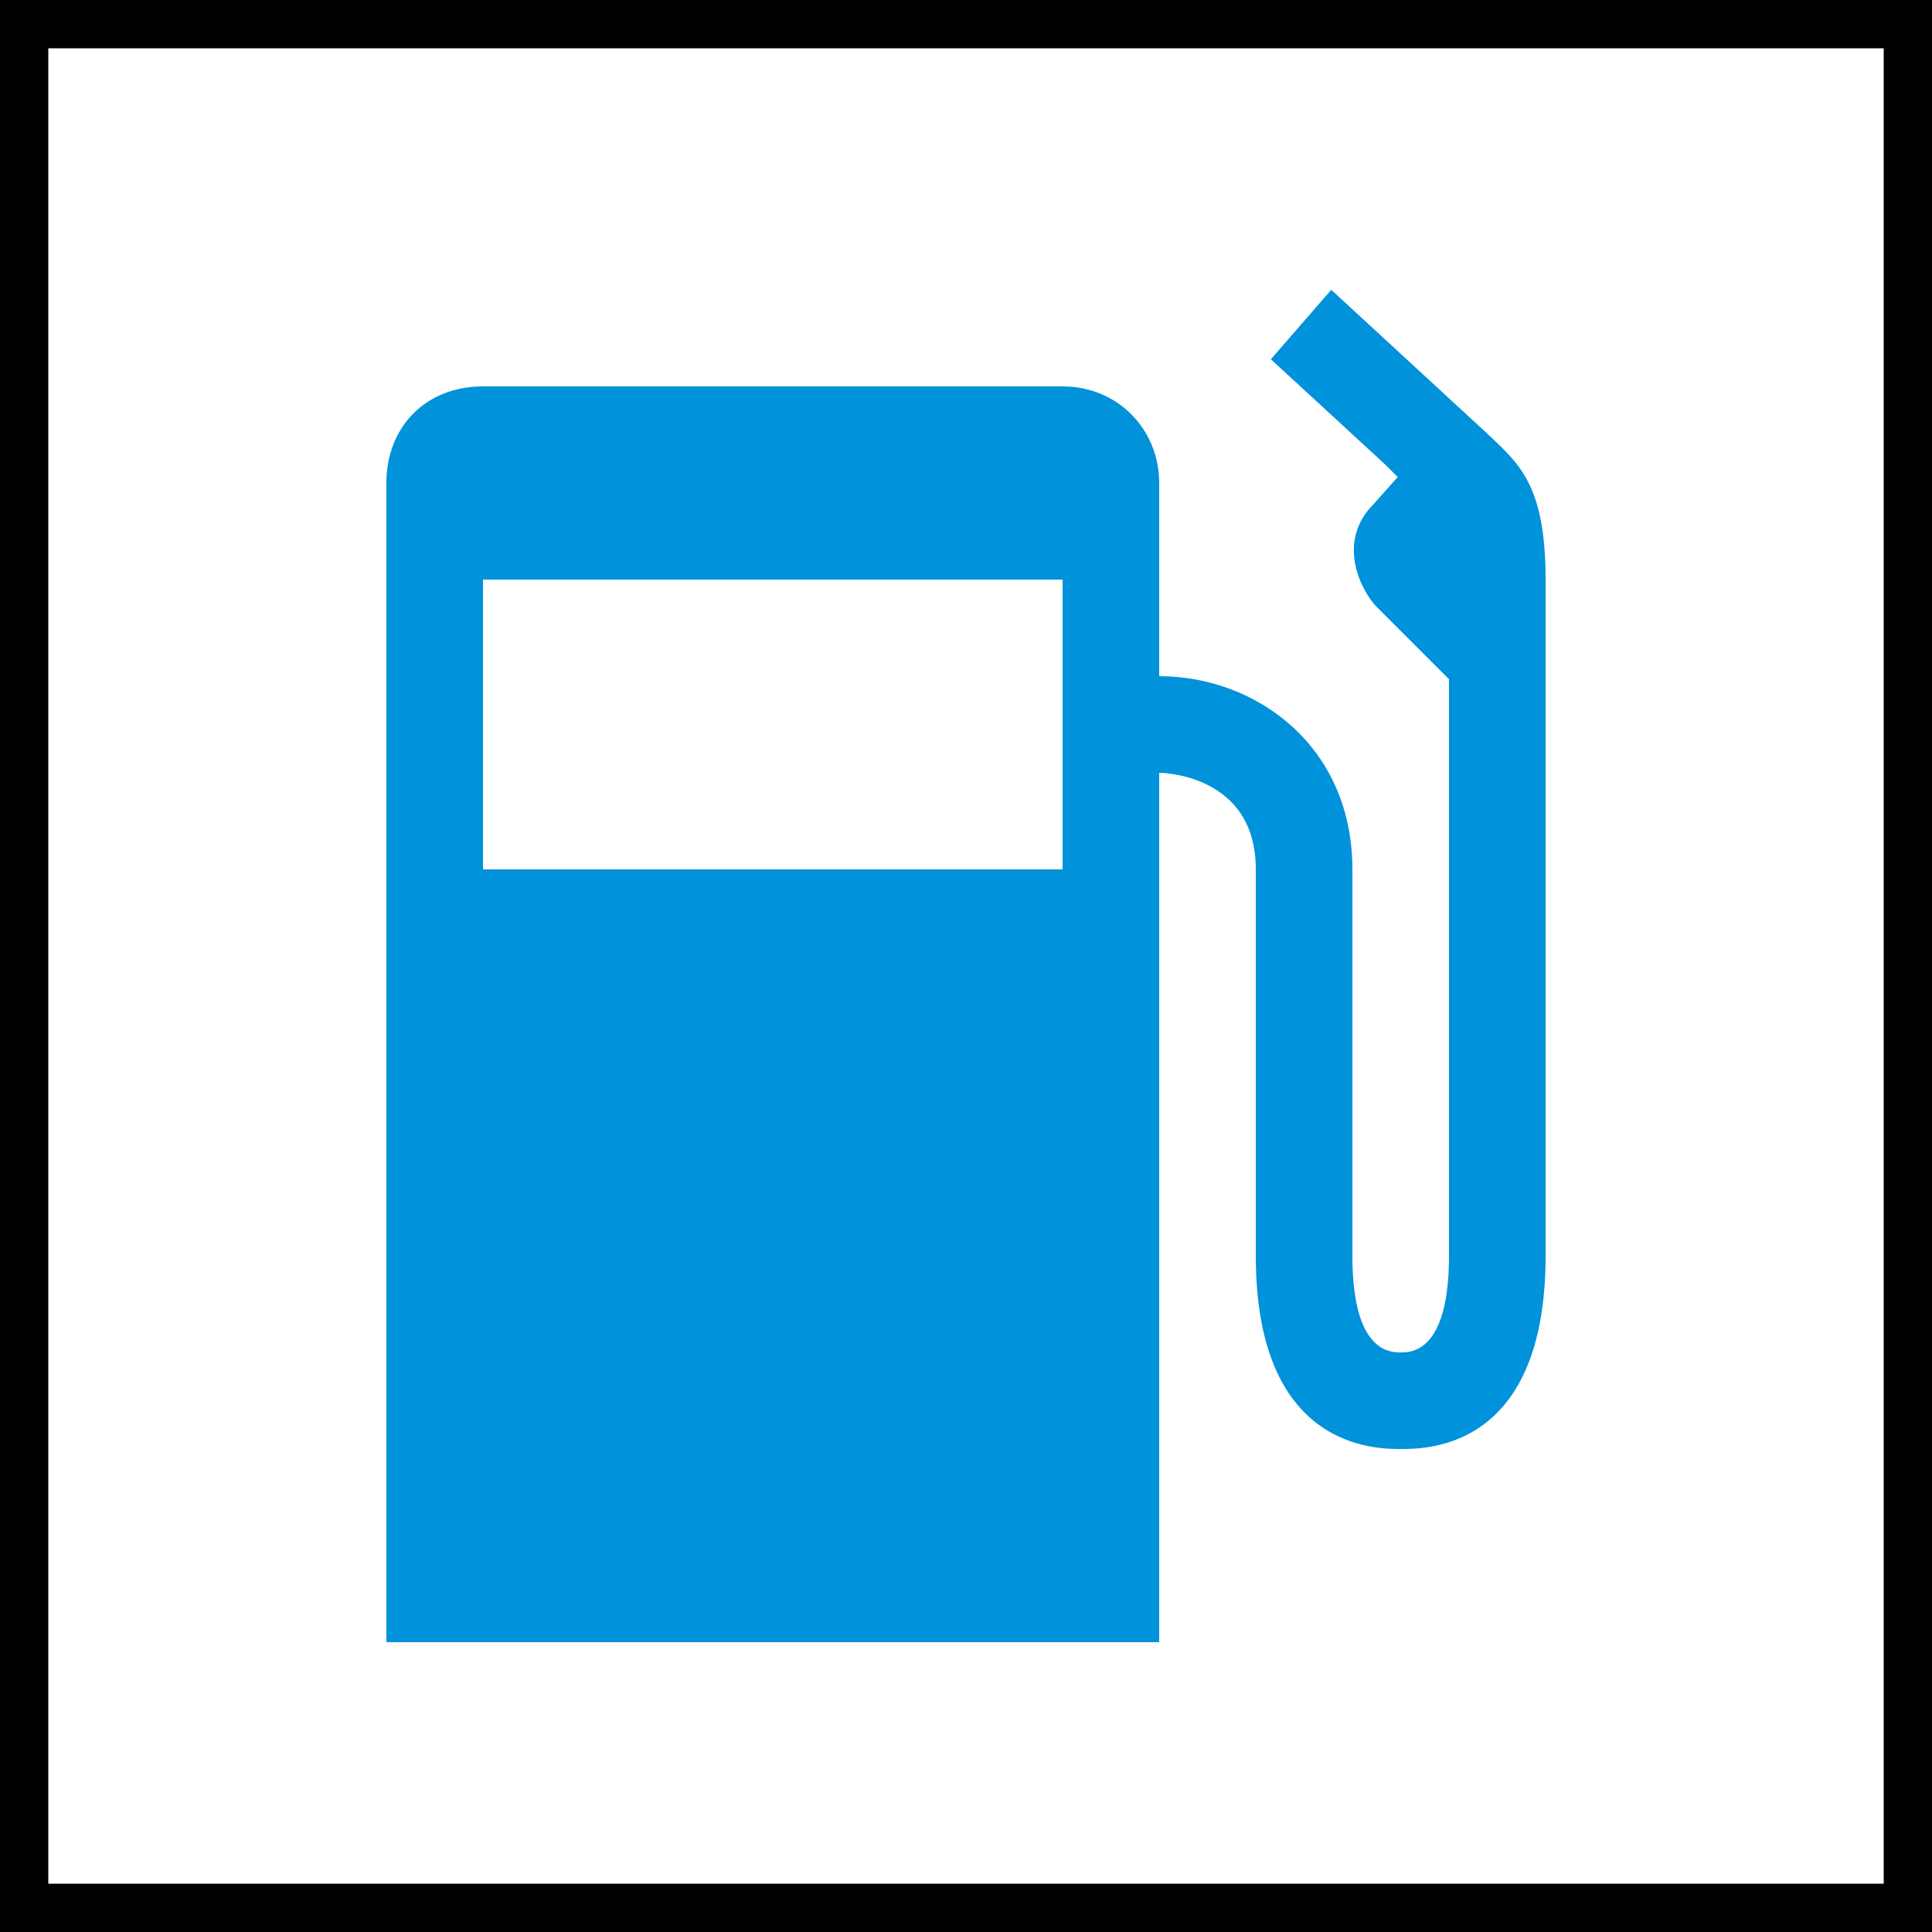 <svg viewBox="-3 -3 20 20" xmlns="http://www.w3.org/2000/svg">
	<rect x="-3" y="-3" width="20" height="20" fill="#333333" stroke="none"/>
	<rect stroke="black" stroke-width="1" fill="white" x="-3" y="-3" width="20" height="20"/>
	<g fill="rgb(0,146,218)">
		<path d="m 10.781,0 -0.625,0.719 1.188,1.094 c 0.036,0.036 0.086,0.085 0.125,0.125 l -0.25,0.281 C 10.819,2.619 11.106,3.137 11.25,3.281 L 12,4.031 12,10 c 0,1 -0.392,1 -0.5,1 C 11.392,11 11,11 11,10 L 11,6 C 11,4.719 10,4 9,4 L 9,2 C 9,1.449 8.575,1 8,1 L 2,1 C 1.401,1 1,1.425 1,2 l 0,12 8,0 0,-9 c 0,0 1,0 1,1 l 0,4 c 0,2 1.24,2 1.5,2 0.276,0 1.5,0 1.5,-2 L 13,3 C 13,2 12.714,1.791 12.375,1.469 L 10.781,0 z M 2,3 8,3 8,6 2,6 2,3 z"/>
	</g>
</svg>